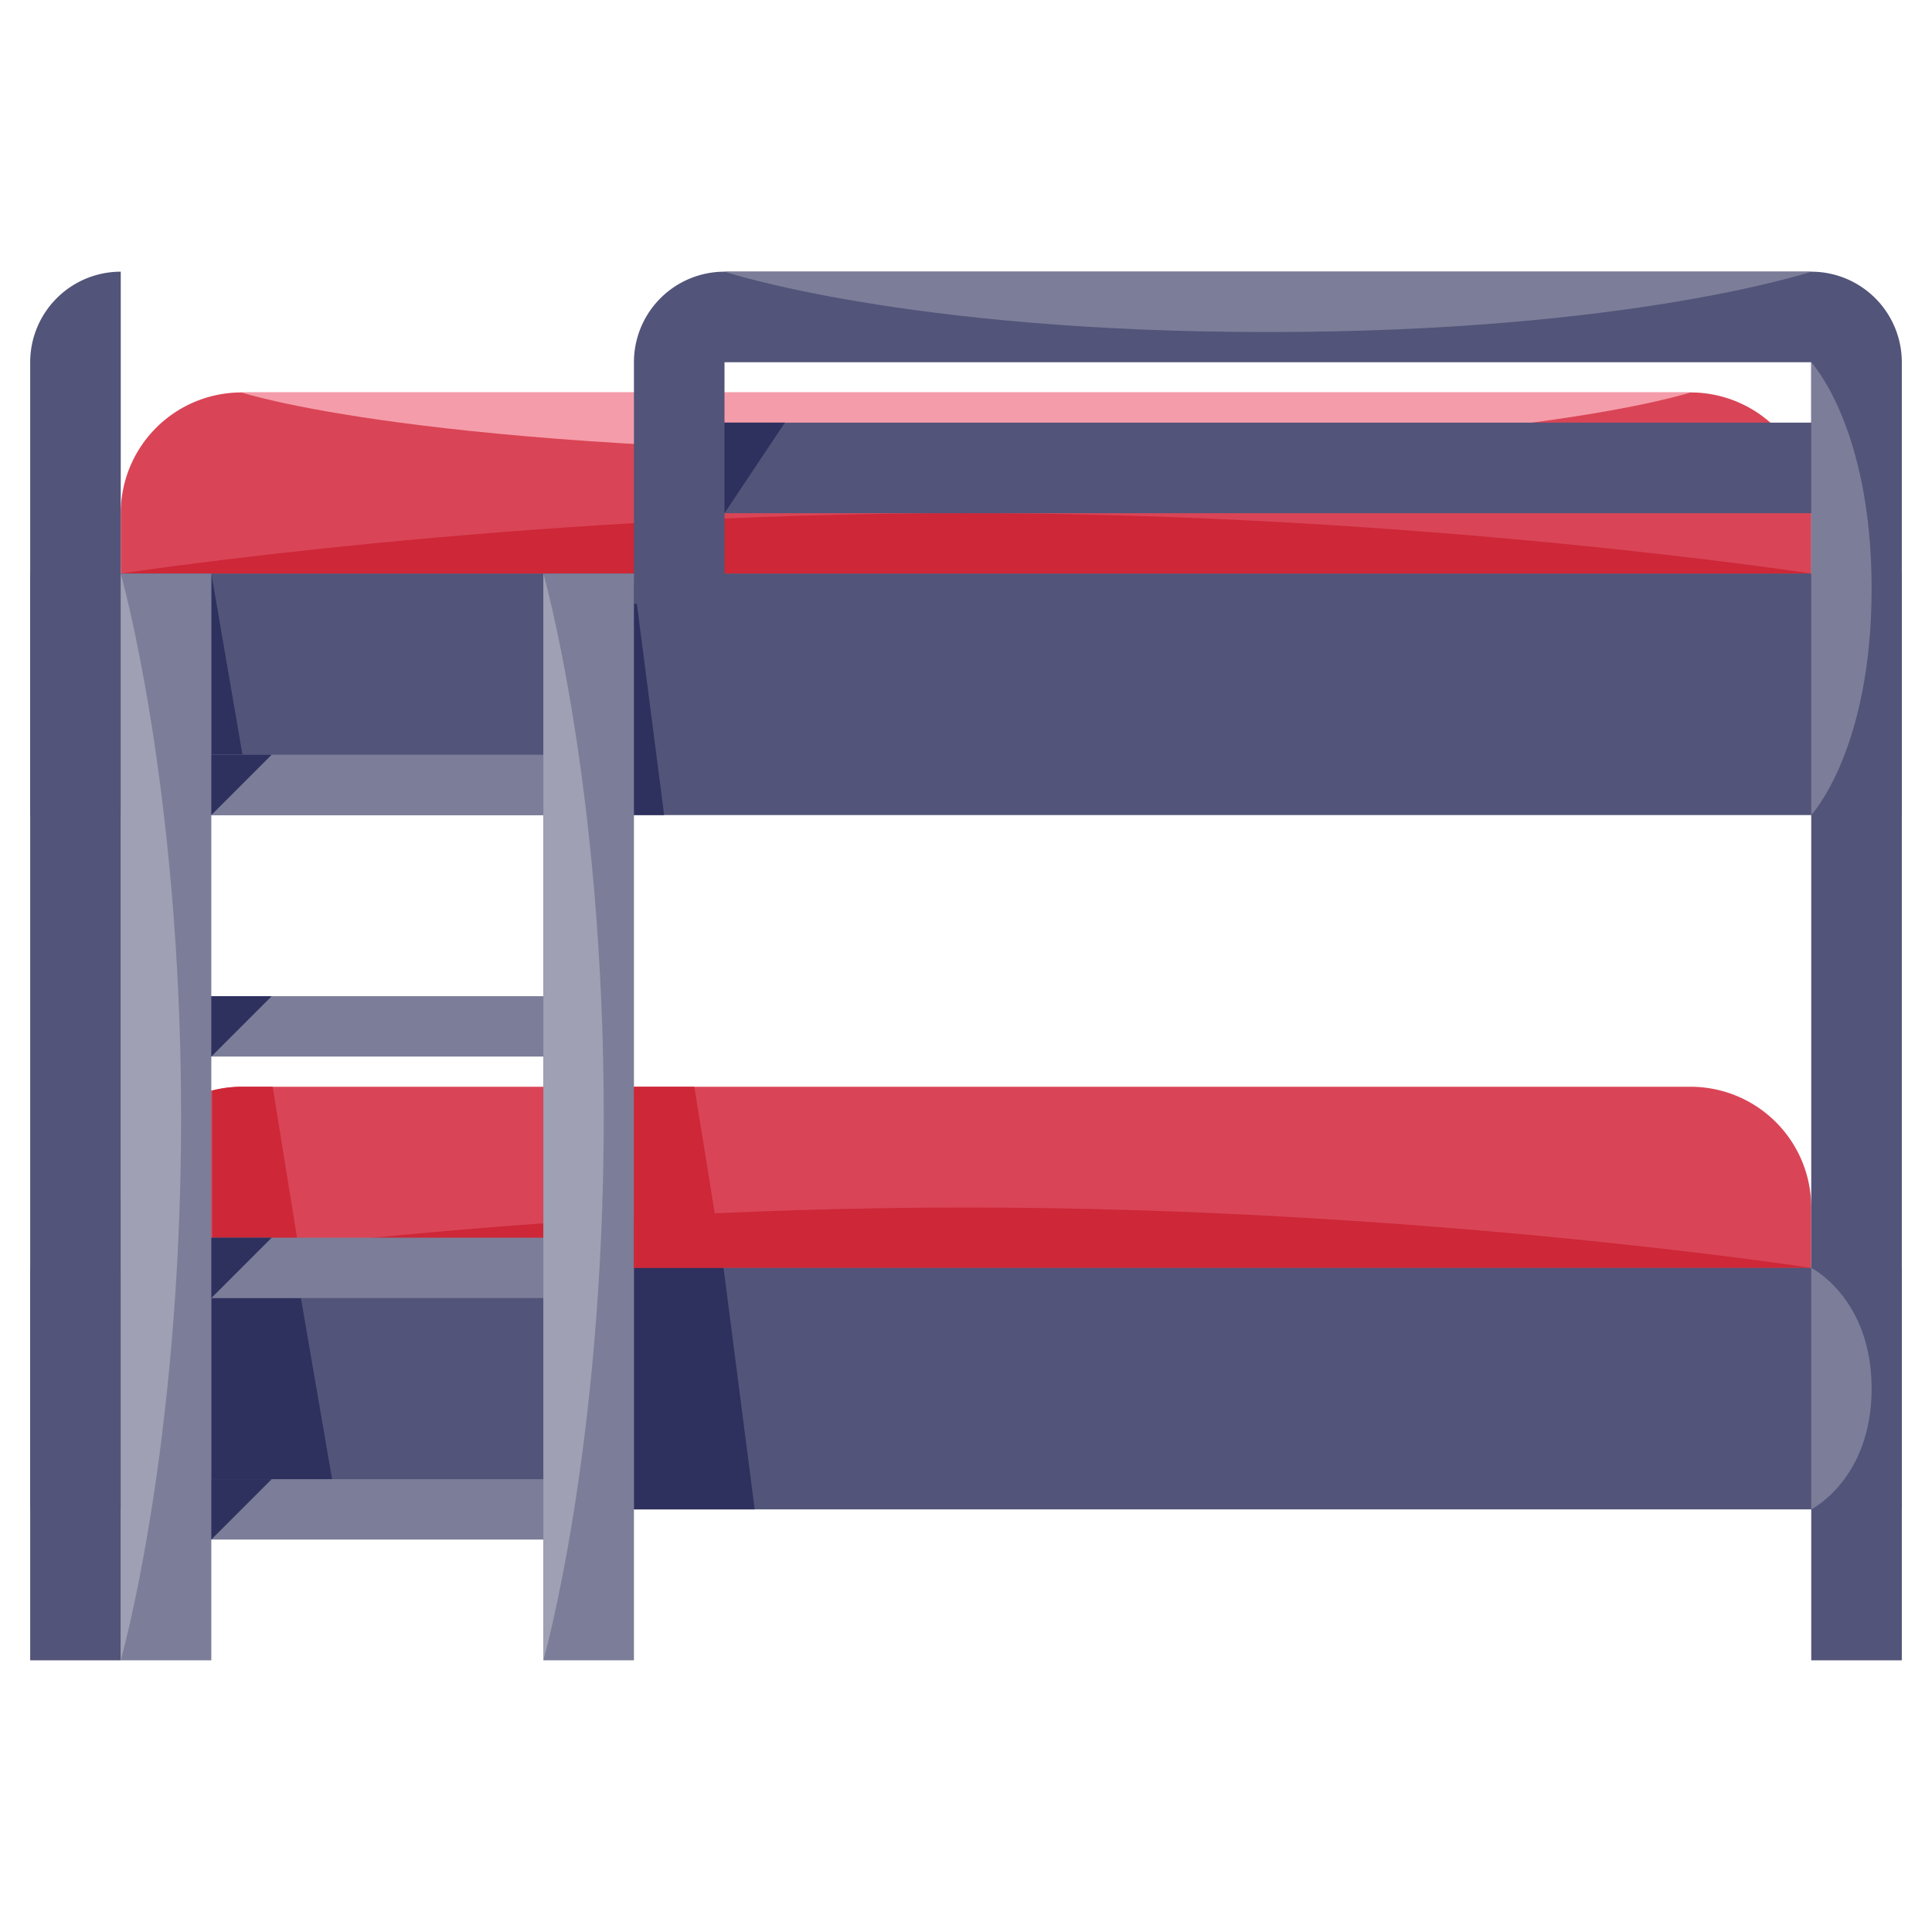 <svg height="512" viewBox="0 0 512 512" width="512" xmlns="http://www.w3.org/2000/svg"><path d="m64 104h384a32 32 0 0 1 32 32v40a0 0 0 0 1 0 0h-448a0 0 0 0 1 0 0v-40a32 32 0 0 1 32-32z" fill="#d94556"/><path d="m64 104s48 16 192 16 192-16 192-16z" fill="#f59caa"/><path d="m64 288h384a32 32 0 0 1 32 32v40a0 0 0 0 1 0 0h-448a0 0 0 0 1 0 0v-40a32 32 0 0 1 32-32z" fill="#d94556"/><path d="m480 336s-104-16-224-16-224 16-224 16z" fill="#cd2738"/><path d="m480 152s-104-16-224-16-224 16-224 16z" fill="#cd2738"/><path d="m56.258 336h23.742l-7.742-48h-8.258a31.767 31.767 0 0 0 -7.742 1.051z" fill="#cd2738"/><path d="m32 72a0 0 0 0 1 0 0v368a0 0 0 0 1 0 0h-24a0 0 0 0 1 0 0v-344a24 24 0 0 1 24-24z" fill="#525479"/><path d="m8 152h496v64h-496z" fill="#525479"/><path d="m56 152v48h8.258z" fill="#2e305e"/><path d="m8 336h496v64h-496z" fill="#525479"/><path d="m56 344v48h32l-8.258-48z" fill="#2e305e"/><path d="m167.742 152v64h8.258z" fill="#2e305e"/><path d="m168 336v64h32l-8.258-64z" fill="#2e305e"/><path d="m184 112h304v24h-304z" fill="#525479"/><path d="m480 72h-288a24 24 0 0 0 -24 24v64h24v-64h288v344h24v-344a24 24 0 0 0 -24-24z" fill="#525479"/><g fill="#7c7d98"><path d="m480 336v64s16-8 16-32-16-32-16-32z"/><path d="m480 96v120s16-17.143 16-60-16-60-16-60z"/><path d="m32 152h24v288h-24z"/><path d="m144 152h24v288h-24z"/><path d="m48 264h104v16h-104z"/><path d="m48 200h104v16h-104z"/><path d="m48 328h104v16h-104z"/><path d="m48 392h104v16h-104z"/></g><path d="m184 288 7.742 48h-23.742v-48z" fill="#cd2738"/><path d="m32 152s16 56 16 144-16 144-16 144z" fill="#9fa0b3"/><path d="m144 152s16 56 16 144-16 144-16 144z" fill="#9fa0b3"/><path d="m56 216v-16h16z" fill="#2e305e"/><path d="m56 280v-16h16z" fill="#2e305e"/><path d="m56 344v-16h16z" fill="#2e305e"/><path d="m56 408v-16h16z" fill="#2e305e"/><path d="m192 112v24l16-24z" fill="#2e305e"/><path d="m192 72s48 16 144 16 144-16 144-16z" fill="#7c7d98"/></svg>